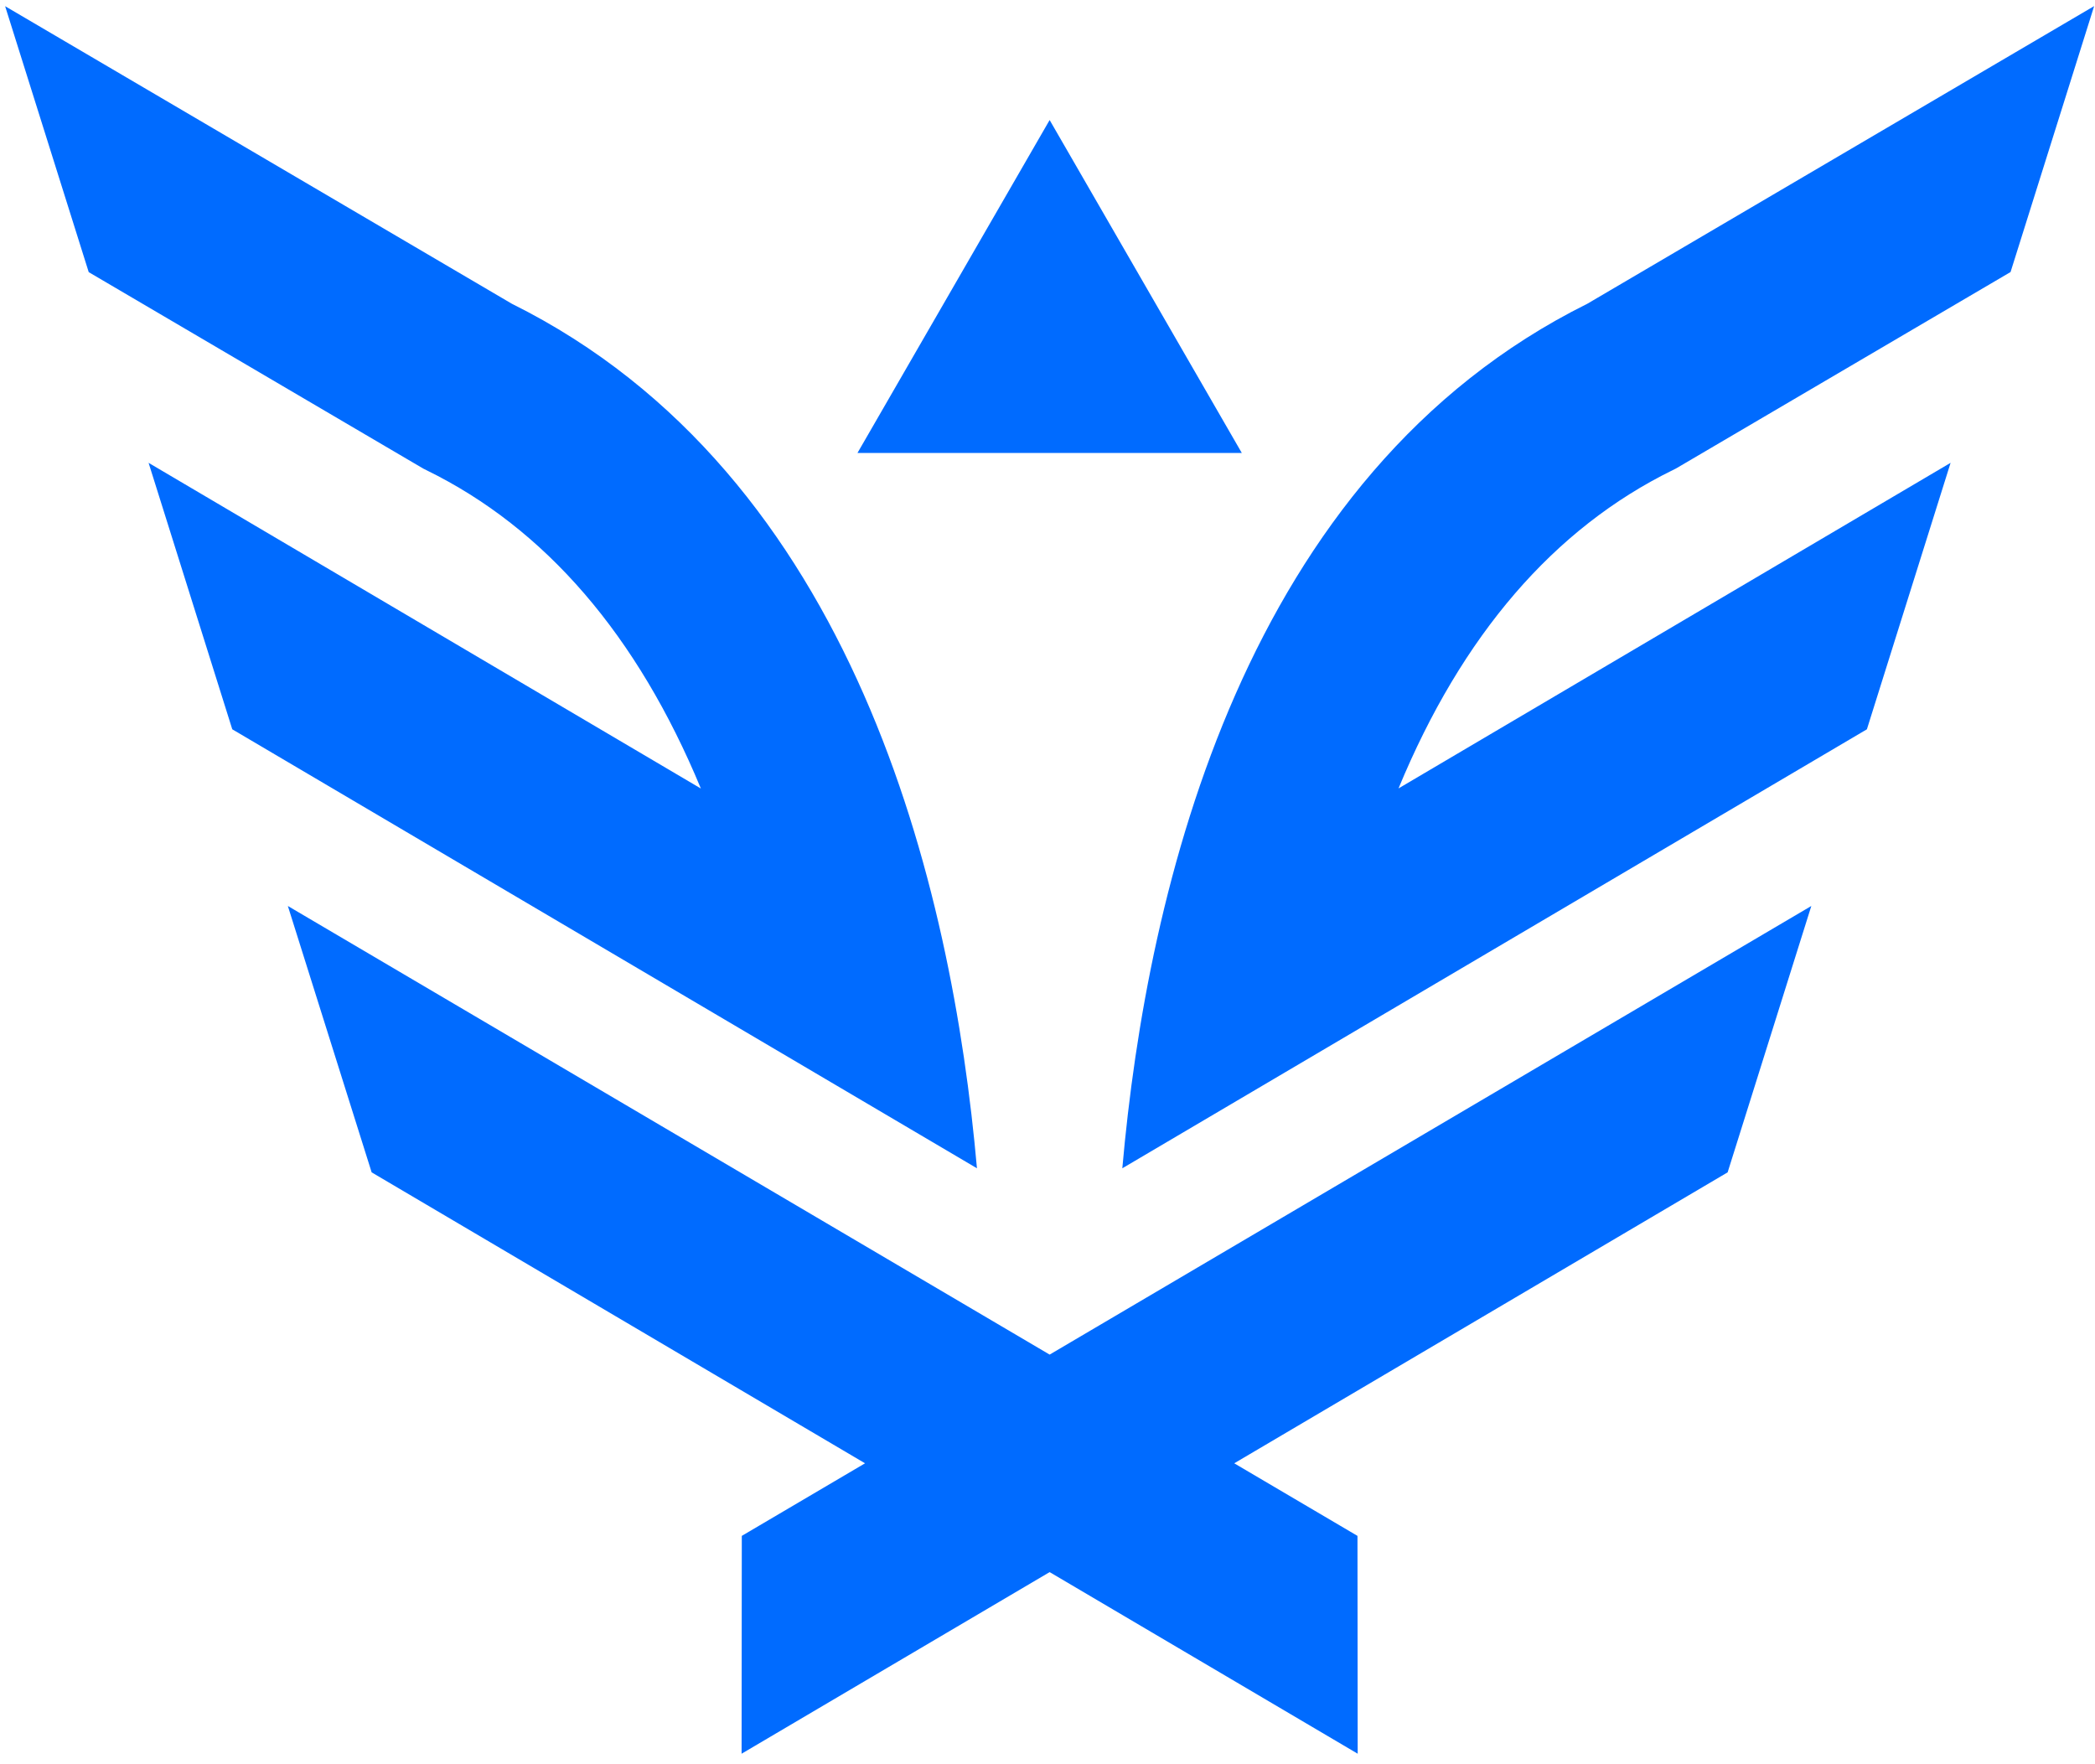 <svg height="165" viewBox="0 0 196 165" width="196" xmlns="http://www.w3.org/2000/svg"><g fill="#006bff"><path d="m98.2 11.23-17.98 31.15h35.96z"/><path d="m47.89 28.42-47.41-27.84 7.82 24.88 31.3 18.38.3.15c11.13 5.45 19.73 15.45 25.67 29.78l-51.67-30.47 7.83 24.93 69.67 41.07c-2.33-26.33-11.41-64.93-43.51-80.88z"/><path d="m26.93 84.76 7.84 24.92 46.16 27.22-11.53 6.79-.02 20.38 28.82-16.99 28.82 16.99-.02-20.38-11.53-6.79 46.16-27.22 7.83-24.92-71.26 41.97z"/><path d="m156.5 43.98.3-.15 31.3-18.38 7.82-24.88-47.42 27.85c-32.1 15.95-41.18 54.55-43.5 80.88l69.66-41.07 7.83-24.93-51.65 30.46c5.93-14.33 14.54-24.33 25.66-29.78z"/></g></svg>